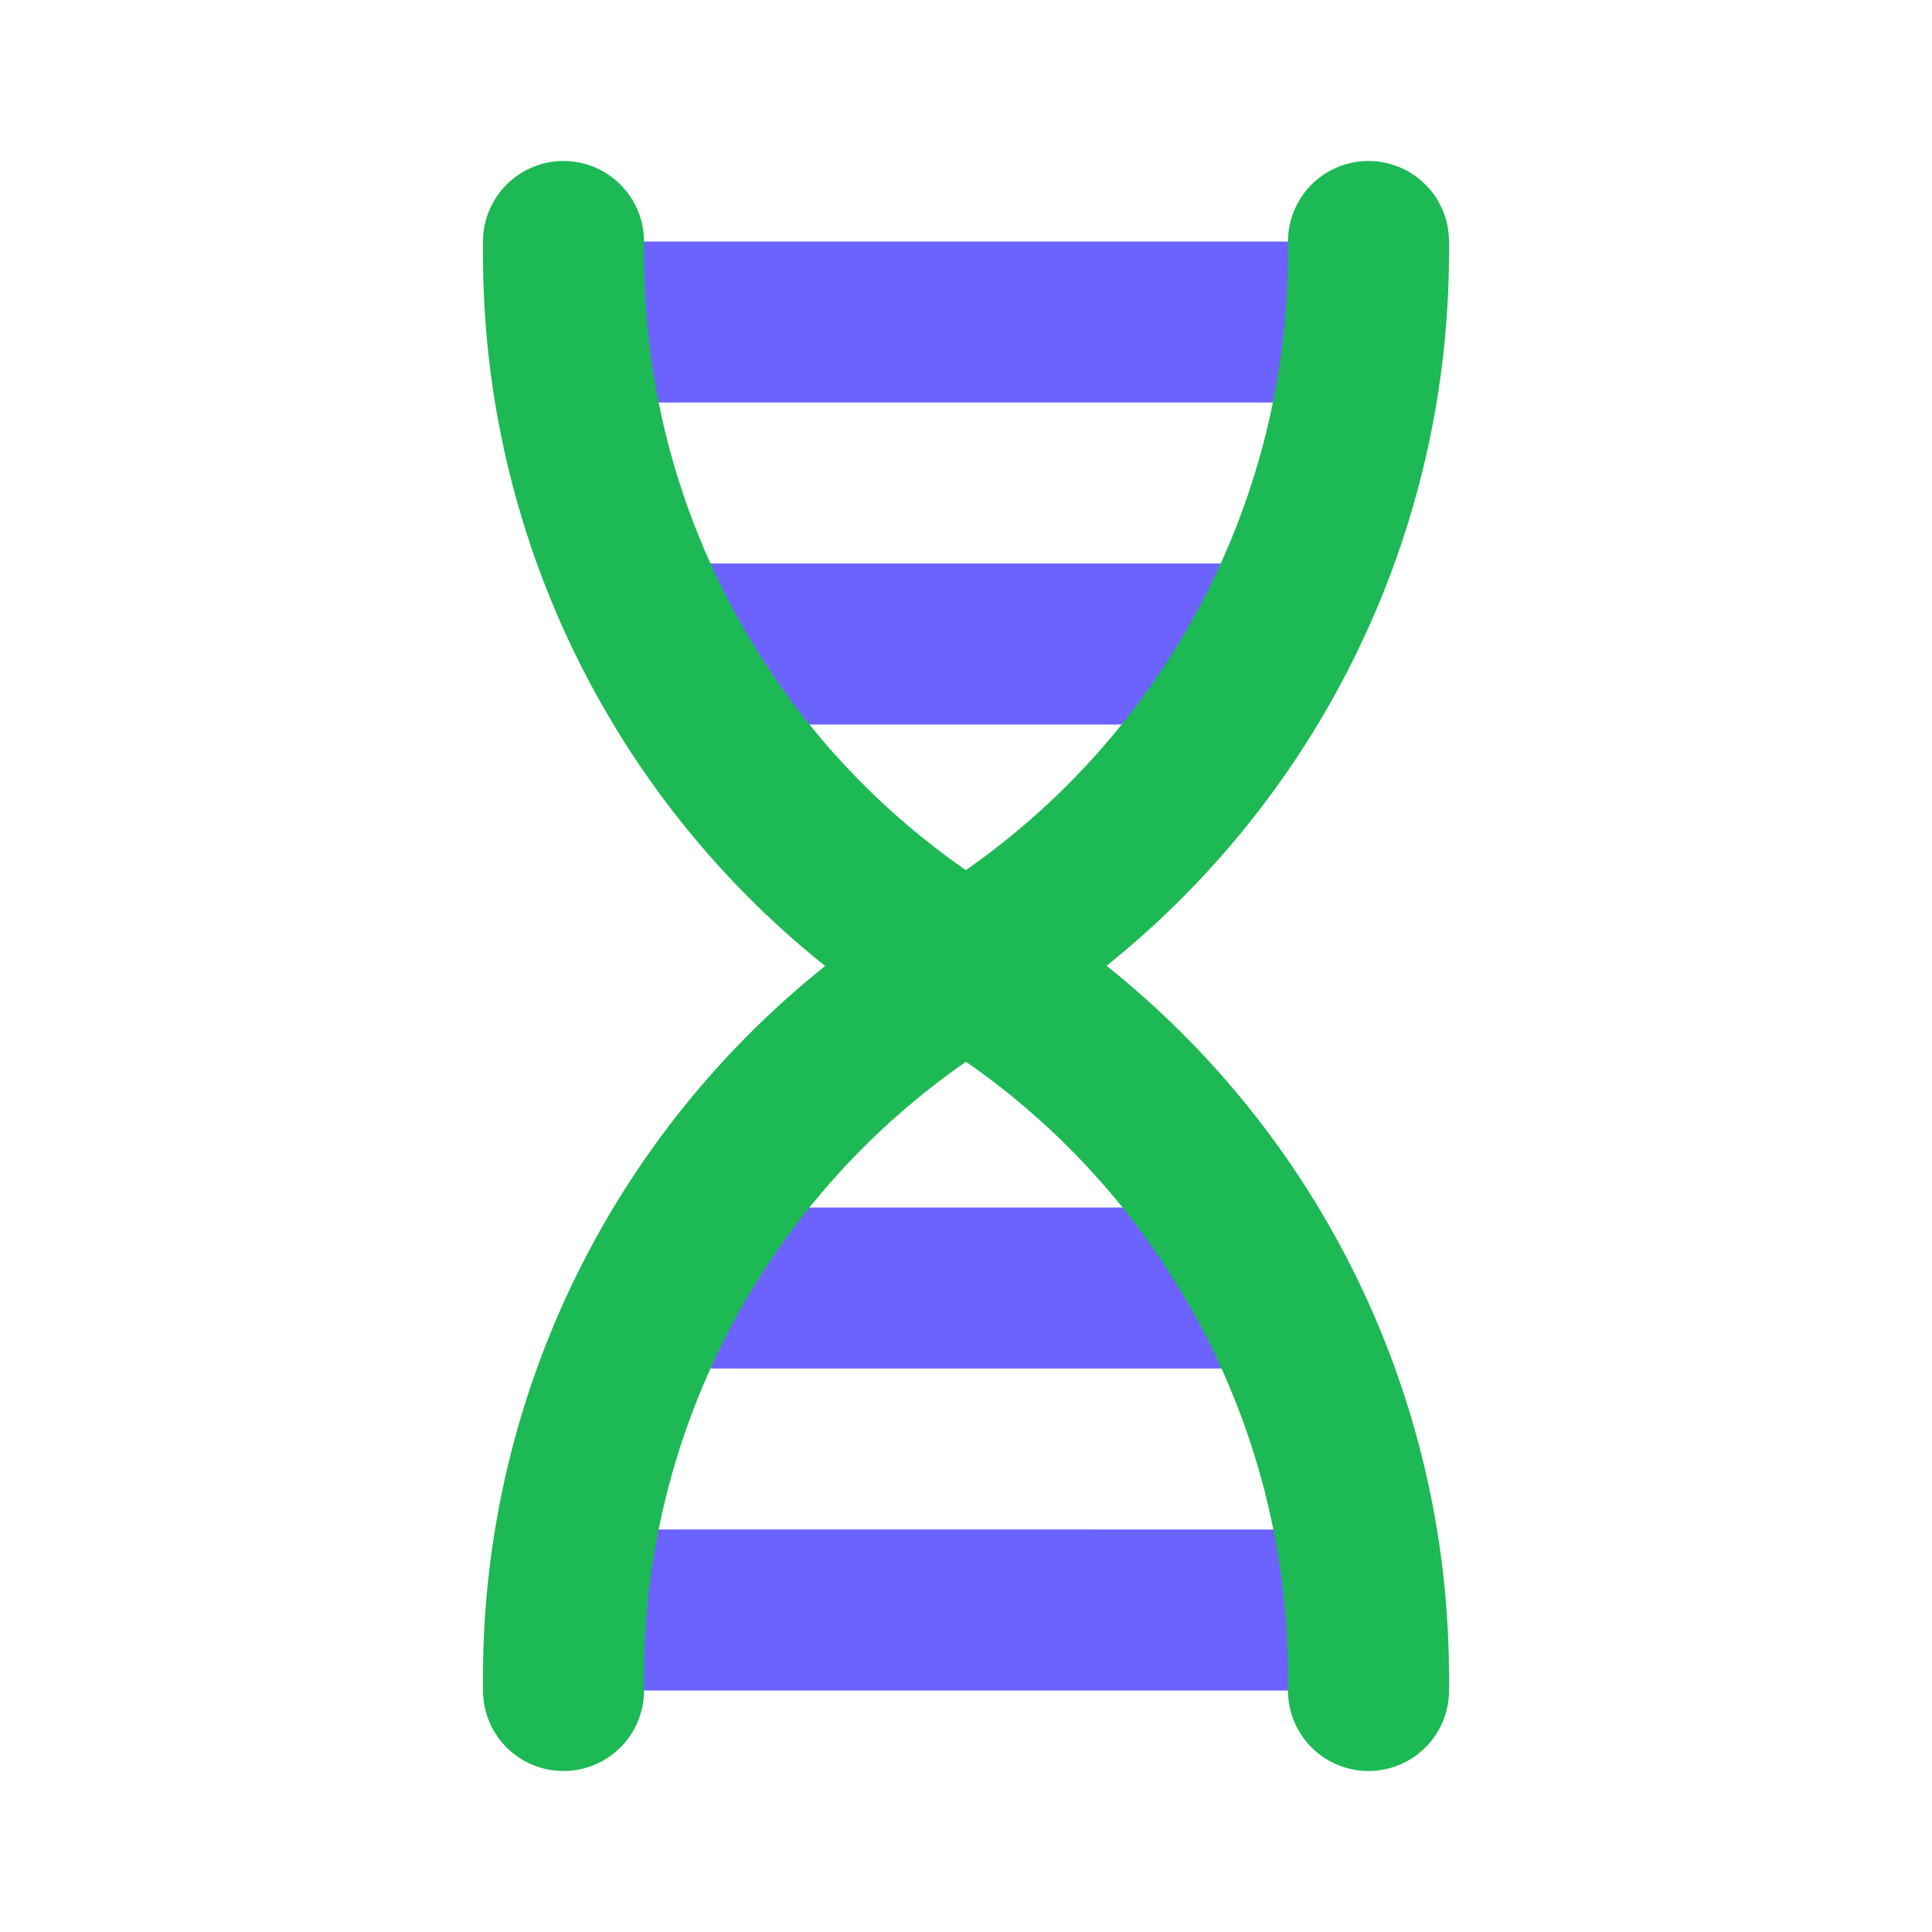 <?xml version="1.0" encoding="utf-8"?><!-- Uploaded to: SVG Repo, www.svgrepo.com, Generator: SVG Repo Mixer Tools -->
<svg
  fill="#000000"
  width="800px"
  height="800px"
  viewBox="0 0 24 24"
  id="dna"
  data-name="Line Color"
  xmlns="http://www.w3.org/2000/svg"
  class="icon line-color"
>
  <path
    id="secondary"
    d="M8.72,8h6.56M7.09,4h9.82M15.28,16H8.72m8.19,4H7.09"
    style="
      fill: none;
      stroke: #6c63ff;
      stroke-linecap: round;
      stroke-linejoin: round;
      stroke-width: 2;
    "
  ></path>
  <path
    id="primary"
    d="M7,21v-.17A10.3,10.3,0,0,1,12,12h0a10.36,10.36,0,0,0,5-8.83V3"
    style="
      fill: none;
      stroke: #1db954;
      stroke-linecap: round;
      stroke-linejoin: round;
      stroke-width: 2;
    "
  ></path>
  <path
    id="primary-2"
    data-name="primary"
    d="M17,21v-.17A10.3,10.3,0,0,0,12,12h0A10.3,10.3,0,0,1,7,3.17V3"
    style="
      fill: none;
      stroke: #1db954;
      stroke-linecap: round;
      stroke-linejoin: round;
      stroke-width: 2;
    "
  ></path>
</svg>
